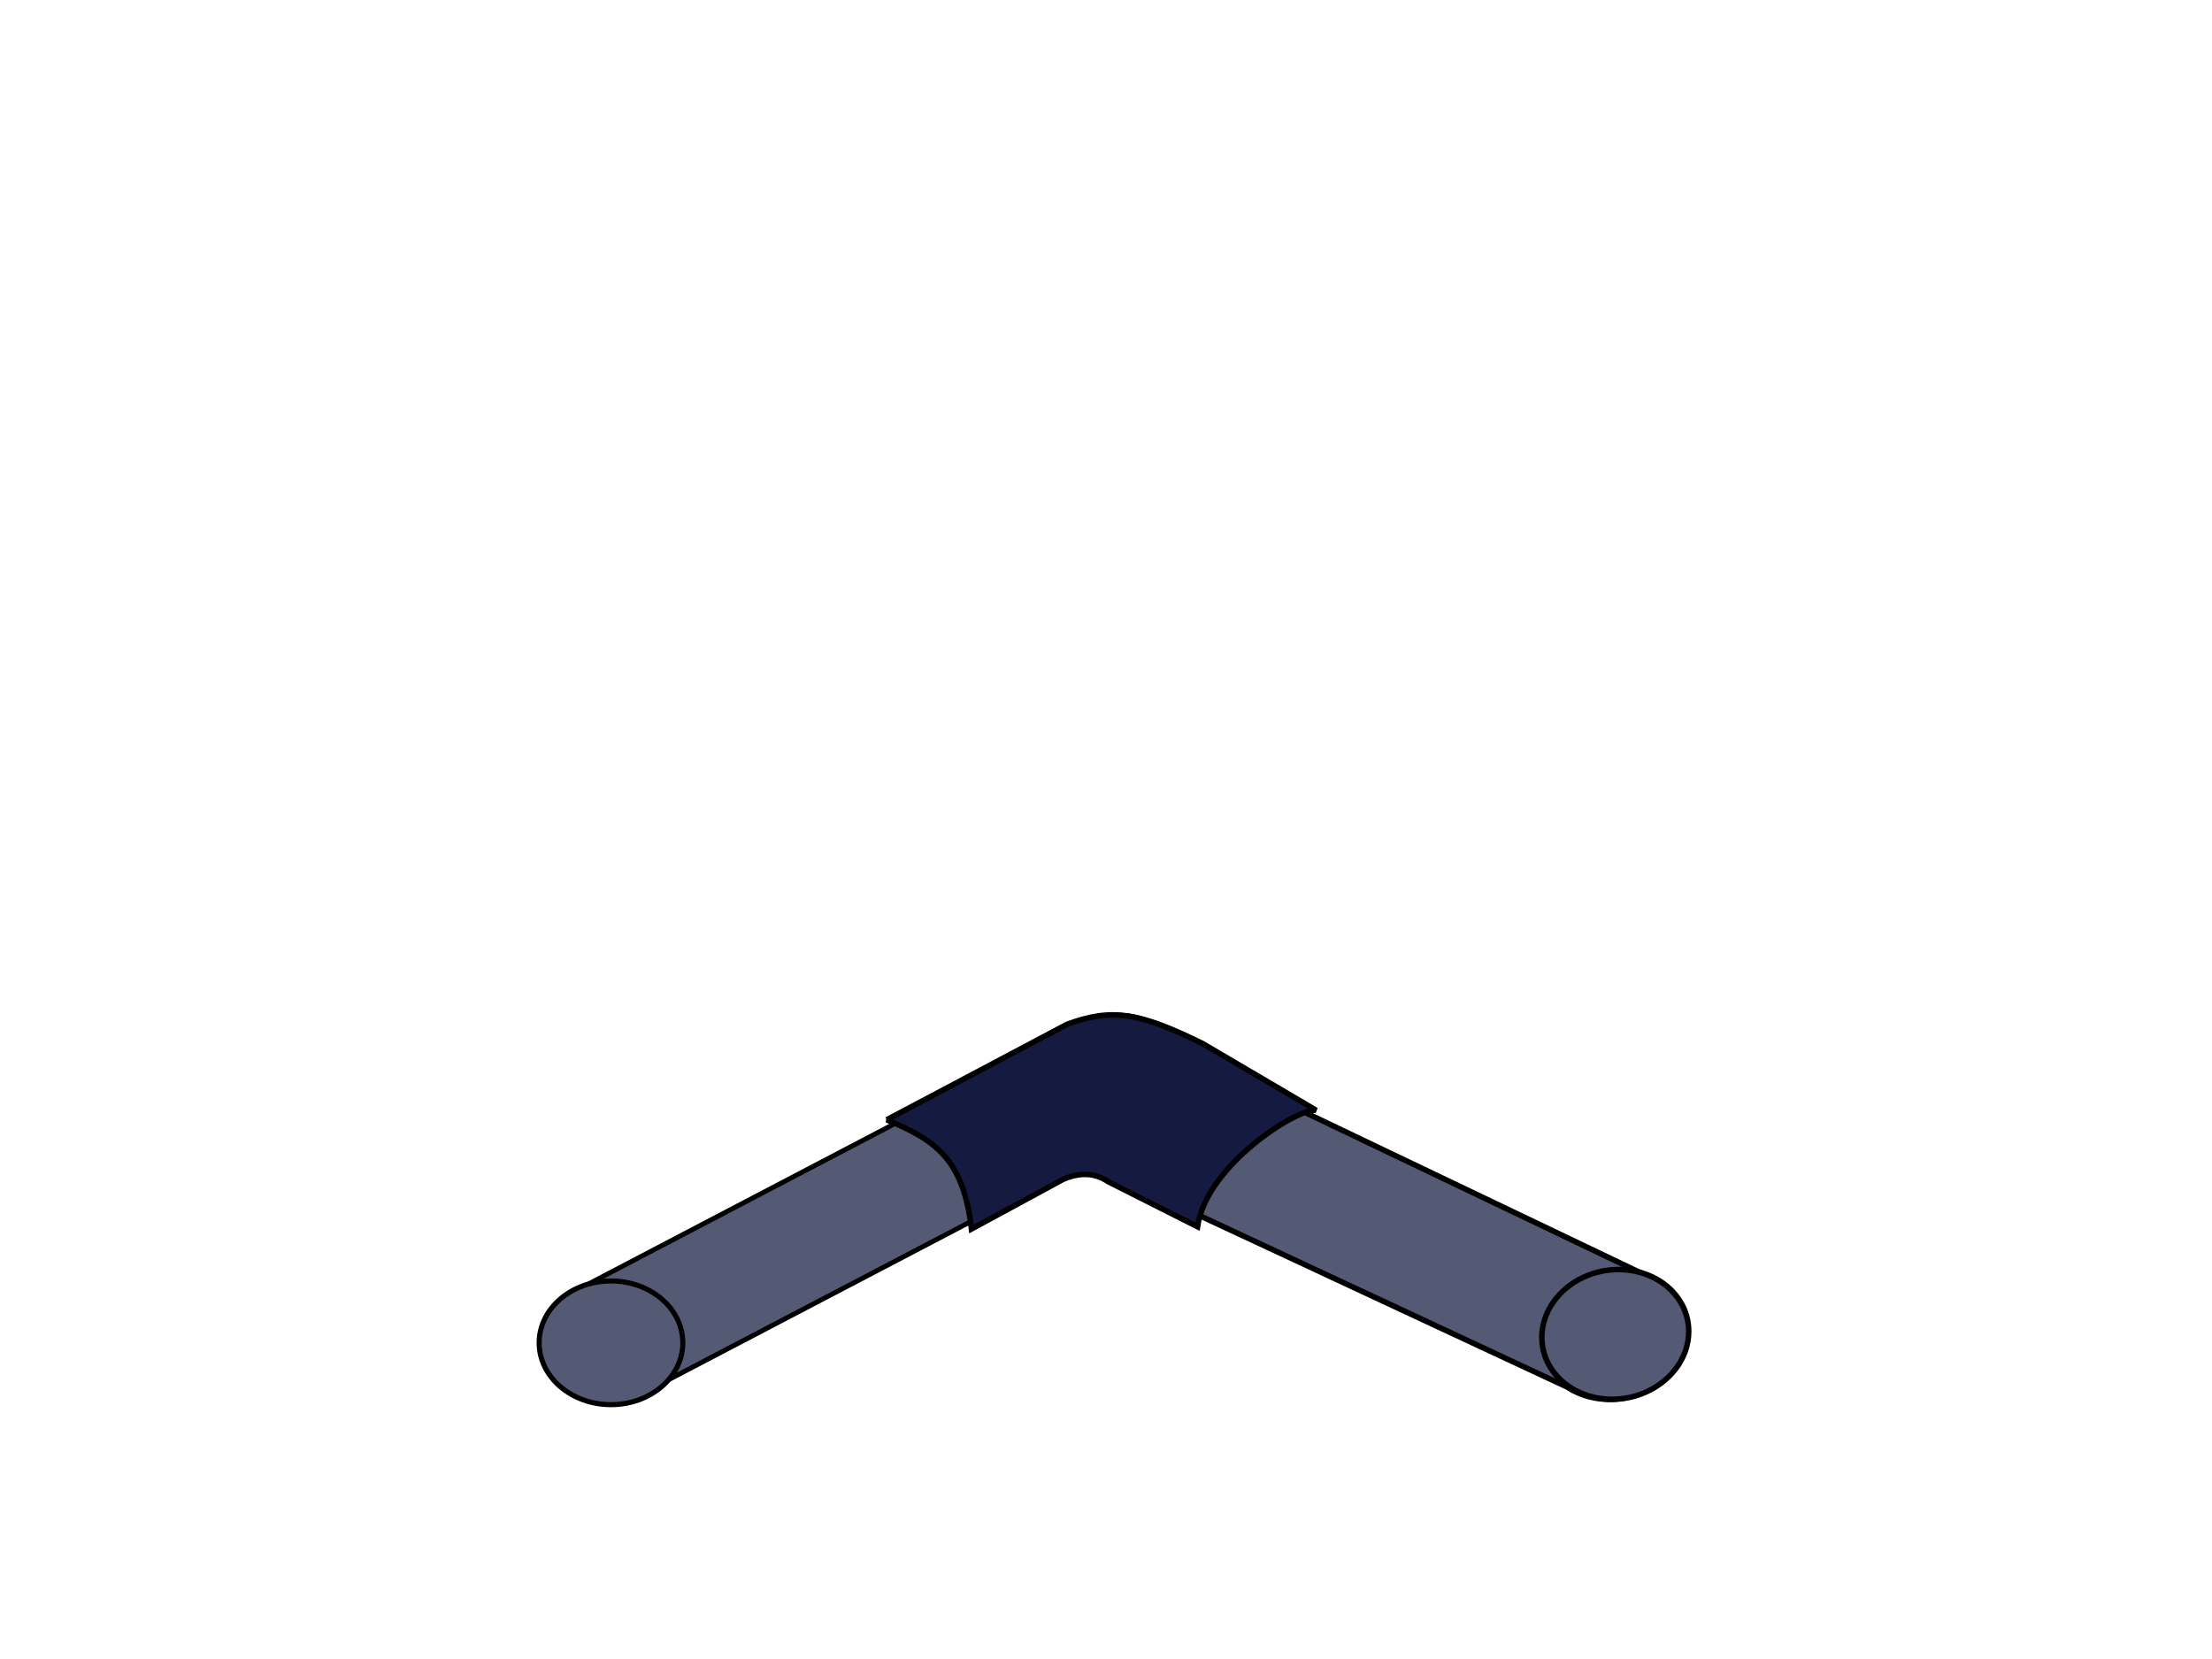 <?xml version="1.0" encoding="UTF-8" standalone="no"?>
<!-- Created with Inkscape (http://www.inkscape.org/) -->

<svg
   xmlns:dc="http://purl.org/dc/elements/1.1/"
   xmlns:cc="http://creativecommons.org/ns#"
   xmlns:rdf="http://www.w3.org/1999/02/22-rdf-syntax-ns#"
   xmlns:svg="http://www.w3.org/2000/svg"
   xmlns="http://www.w3.org/2000/svg"
   xmlns:sodipodi="http://sodipodi.sourceforge.net/DTD/sodipodi-0.dtd"
   xmlns:inkscape="http://www.inkscape.org/namespaces/inkscape"
   width="400"
   height="300"
   viewBox="0 0 400 300"
   id="svg2"
   version="1.1"
   inkscape:version="0.48.5 r10040"
   sodipodi:docname="pipe_23.svg">
  <defs
     id="defs4" />
  <sodipodi:namedview
     id="base"
     pagecolor="#ffffff"
     bordercolor="#666666"
     borderopacity="1.0"
     inkscape:pageopacity="0.0"
     inkscape:pageshadow="2"
     inkscape:zoom="5.1200001"
     inkscape:cx="194.39923"
     inkscape:cy="108.21074"
     inkscape:document-units="px"
     inkscape:current-layer="layer1"
     showgrid="false"
     units="px"
     showborder="true"
     inkscape:window-width="1920"
     inkscape:window-height="1017"
     inkscape:window-x="-8"
     inkscape:window-y="-8"
     inkscape:window-maximized="1" />
  <g
     inkscape:label="Layer 1"
     inkscape:groupmode="layer"
     id="layer1"
     transform="translate(0,-752.362)">
    <path
       inkscape:connector-curvature="0"
       style="fill:#555a74;fill-opacity:1;stroke:#000000;stroke-width:1;stroke-opacity:1"
       d="m 199.111,938.869 c -7.335,0.294 -13.282,5.78 -13.281,12.252 0.003,3.113 1.41,6.04 3.91,8.137 l -0.158,0.17 0.932,0.434 c 1.223,0.863 2.622,1.516 4.131,1.928 l 88.758,41.395 c 2.344,1.549 5.247,2.329 8.24,2.213 7.335,-0.294 13.281,-5.778 13.281,-12.25 -0.001,-3.836 -2.131,-7.344 -5.701,-9.391 l 0.016,-0.021 -0.539,-0.25 c -0.321,-0.166 -0.65,-0.32 -0.986,-0.461 l -88.387,-42.24 -1.992,-3.082 c -2.272,-1.38 -5.405,1.06 -8.223,1.168 z"
       id="path4268-5"
       sodipodi:nodetypes="ccccccccccccccccc" />
    <ellipse
       style="fill:#555a74;fill-opacity:1;stroke:#000000;stroke-width:1;stroke-opacity:1"
       id="path4268-0"
       cx="292.387"
       cy="1005.361"
       rx="13.292"
       ry="11.719"
       transform="matrix(0.999,-0.04,0,1,0,0)"
       d="m 305.679,1005.361 c 0,6.472 -5.951,11.719 -13.292,11.719 -7.341,0 -13.292,-5.247 -13.292,-11.719 0,-6.472 5.951,-11.719 13.292,-11.719 7.341,0 13.292,5.247 13.292,11.719 z" />
    <path
       style="fill:#555a74;fill-opacity:1;stroke:#000000;stroke-width:0.873;stroke-opacity:1"
       d="m 202.308,935.956 a 12.133,10.808 0 0 0 -7.558,2.356 l -90.372,47.301 a 12.133,10.808 0 0 0 -1.303,0.679 l -0.925,0.485 0.058,0.077 a 12.133,10.808 0 0 0 -4.528,8.416 12.133,10.808 0 0 0 12.132,10.807 12.133,10.808 0 0 0 7.6,-2.388 l 90.259,-47.239 a 12.133,10.808 0 0 0 6.768,-9.688 12.133,10.808 0 0 0 -12.132,-10.808 z"
       id="path4155-6-6"
       inkscape:connector-curvature="0" />
    <ellipse
       style="fill:#555a74;fill-opacity:1;stroke:#000000;stroke-width:0.919;stroke-opacity:1"
       id="path4155-6-6-2"
       cx="110.485"
       cy="995.186"
       rx="12.989"
       ry="11.184"
       d="m 123.474,995.186 c 0,6.177 -5.815,11.184 -12.989,11.184 -7.174,0 -12.989,-5.007 -12.989,-11.184 0,-6.177 5.815,-11.184 12.989,-11.184 7.174,0 12.989,5.007 12.989,11.184 z" />
    <path
       style="fill:#151a41;fill-opacity:1;fill-rule:evenodd;stroke:#000000;stroke-width:1px;stroke-linecap:butt;stroke-linejoin:miter;stroke-opacity:1"
       d="m 160.342,954.859 32.593,-17.263 c 8.195,-3.036 13.128,-2.125 24.549,3.476 l 20.54,12.072 c -3.15,-0.575 -19.86,9.816 -21.474,21.049 l -16.159,-8.148 c -2.52,-1.707 -5.26,-1.651 -8.148,-0.414 l -16.573,8.977 c -1.465,-12.516 -6.32,-16.026 -15.33,-19.749 z"
       id="path5100"
       inkscape:connector-curvature="0"
       sodipodi:nodetypes="ccccccccc" />
  </g>
</svg>
